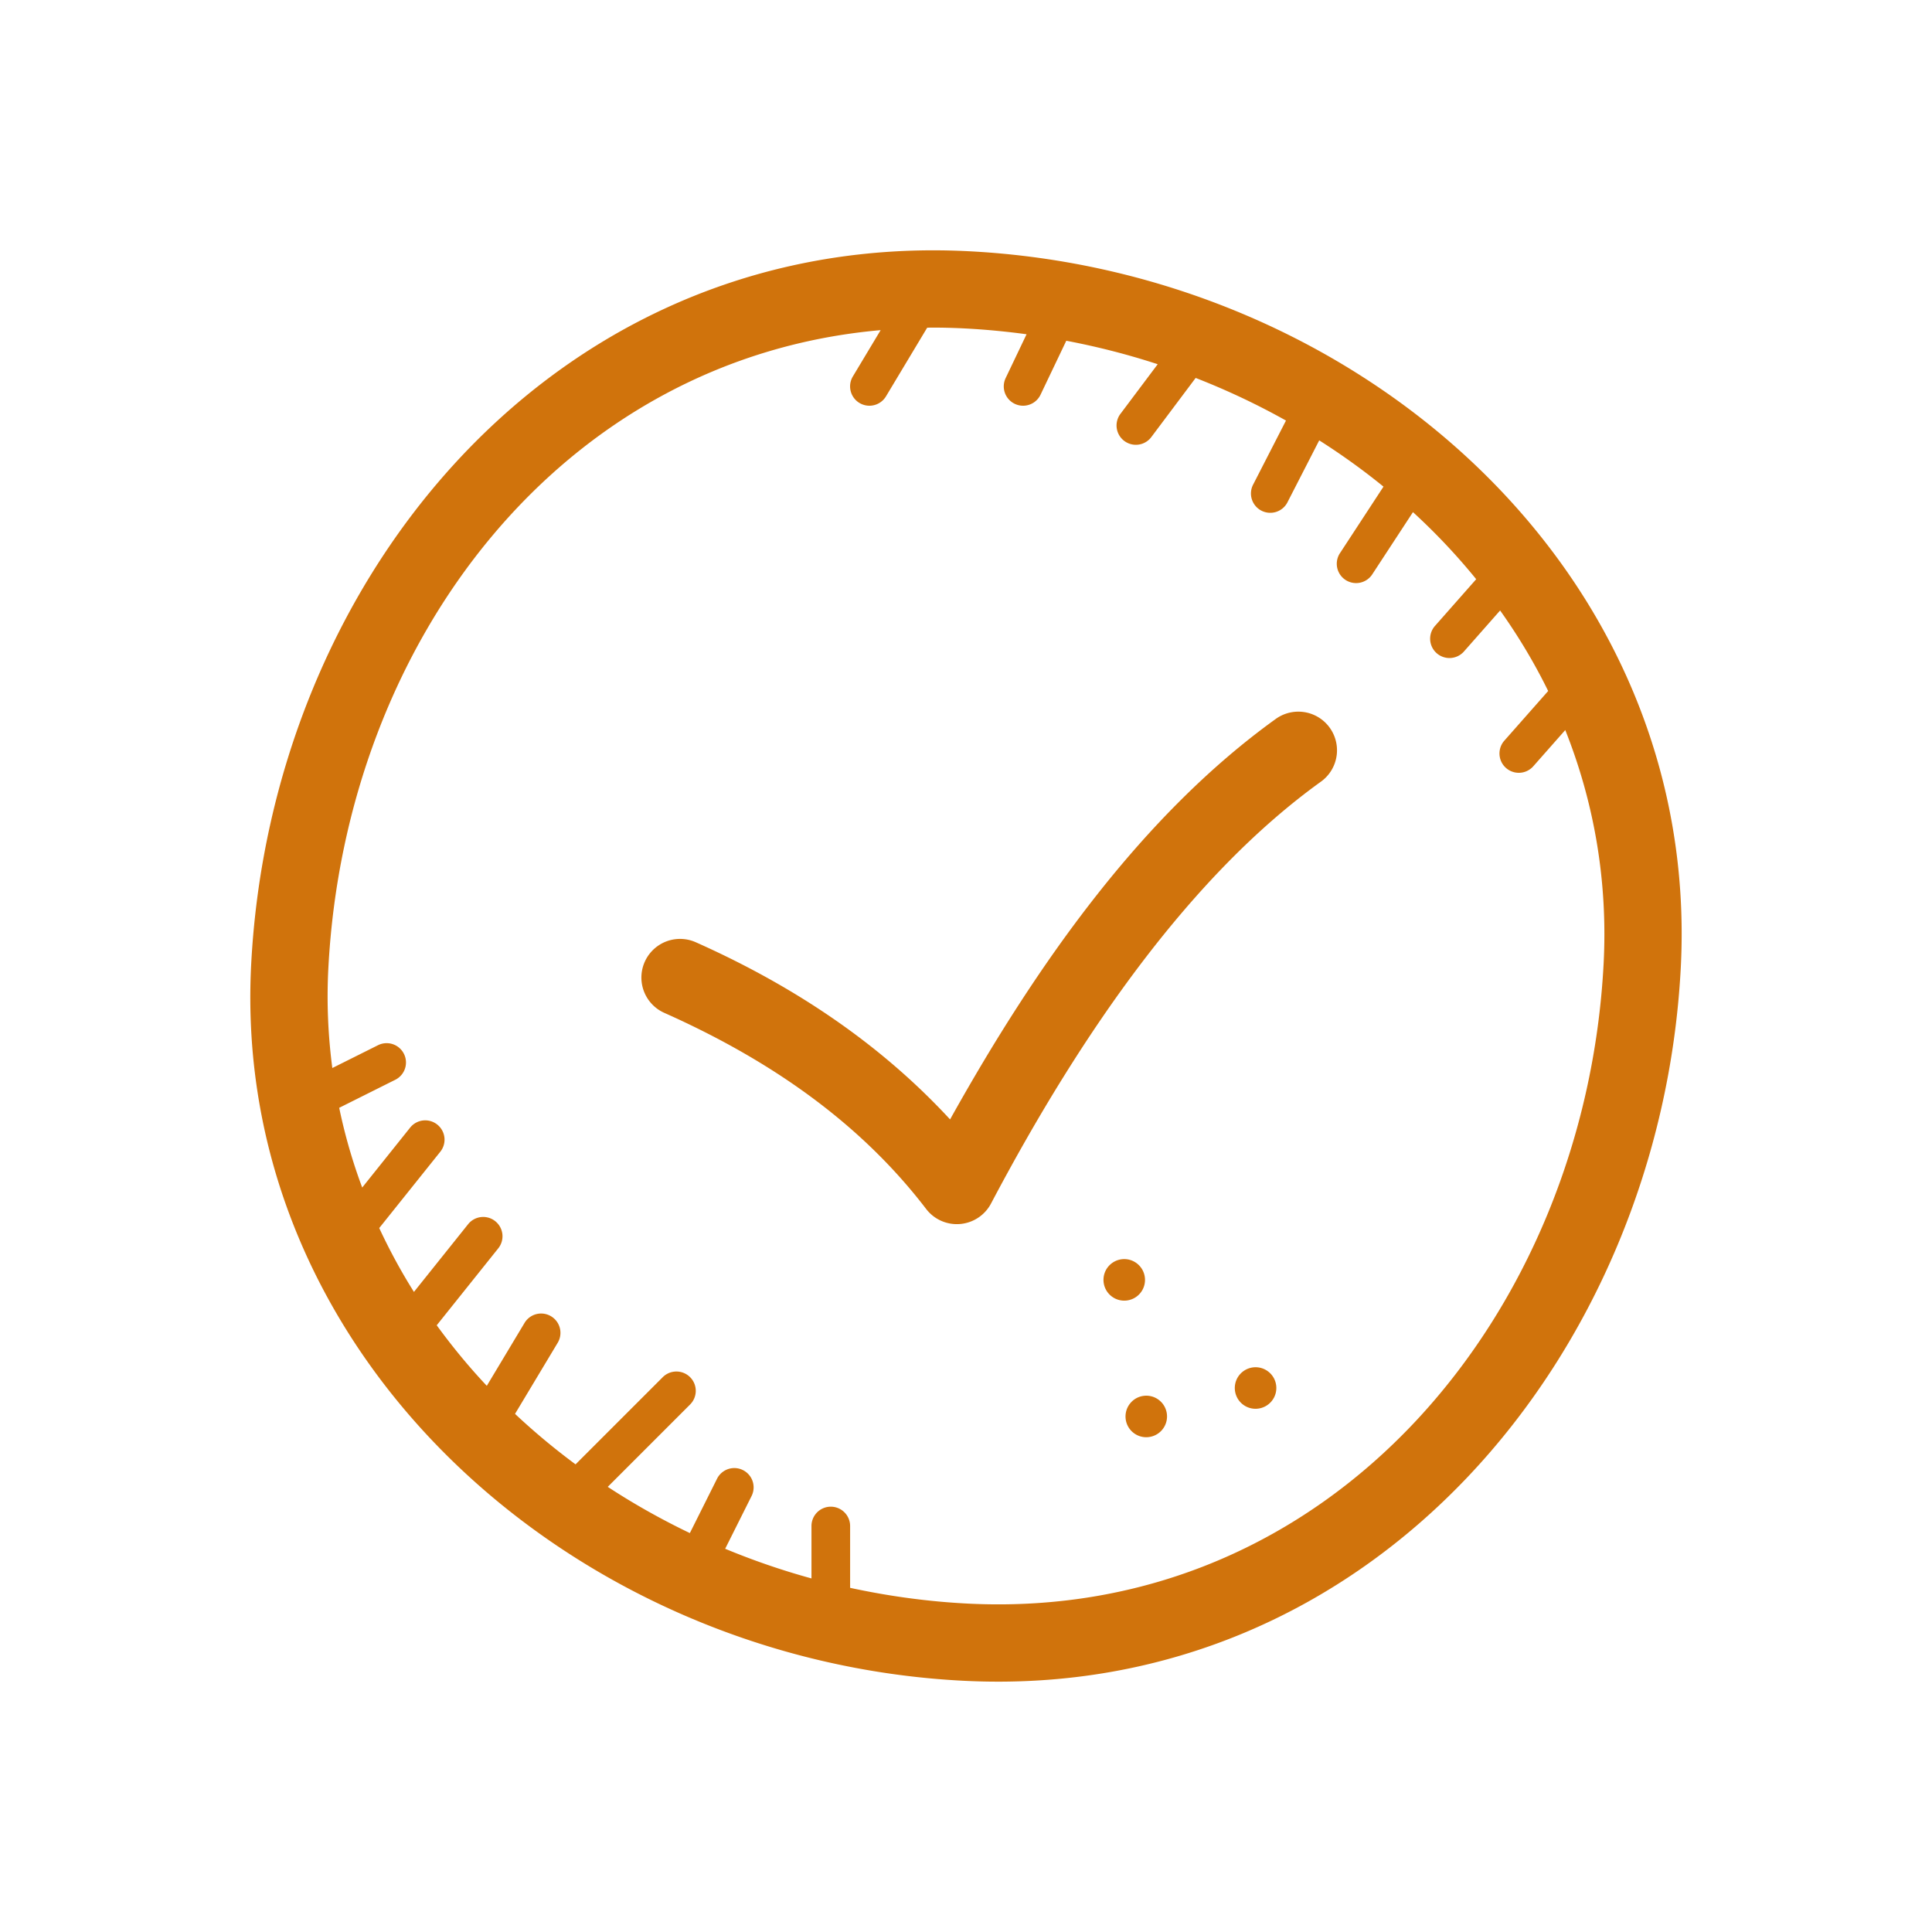 <svg xmlns="http://www.w3.org/2000/svg"
     viewBox="0 0 100 100"
     width="100px"
     height="100px"
     fill="none">
    <path d="M 48.135 12.957 C 28.027
    13.056 14.031 30.333 13.002
    49.895 C 11.938 70.117 29.628
    85.984 49.898 86.998 C 71.074
    88.057 85.948 70.021 86.996
    50.105 C 88.074 29.611 70.35
    14.015 50.1 13.002 C 49.438
    12.969 48.783 12.954 48.135
    12.957 z M 48.148 16.957 C
    48.726 16.954 49.31 16.969
    49.898 16.998 C 50.988 17.053
    52.067 17.157 53.135 17.301 L
    52.053 19.568 A 1 1
    0 1 0 53.857 20.432 L 55.191
    17.637 C 56.805 17.944 58.386
    18.349 59.922 18.852 L 58.01
    21.4 A 1 1 0 1 0 59.609
    22.6 L 61.887 19.562 C 63.507
    20.194 65.069 20.931 66.562
    21.768 L 64.873 25.061 A 1
    1 0 1 0 66.652 25.973 L
    68.283 22.793 C 69.444 23.531
    70.555 24.33 71.609 25.188 L
    69.371 28.609 A 1 1 0 1 0
    71.043 29.705 L 73.135 26.508
    C 74.315 27.589 75.409 28.749
    76.408 29.979 L 74.293 32.377
    A 1 1 0 1 0 75.791 33.701
    L 77.646 31.598 C 78.585 32.92
    79.42 34.31 80.133 35.766
    L 77.863 38.338 A 1 1
    0 1 0 79.363 39.662 L 81.018
    37.787 C 82.498 41.506 83.229
    45.579 83.002 49.895 C 82.05
    67.979 68.924 83.943 50.1
    83.002 C 48.026 82.898 45.989
    82.616 44.002 82.186 L 44.002
    79 A 1 1 0 0 0 42.986
    77.986 A 1 1 0 0 0 42.002
    79 L 42.002 81.699 C 40.472
    81.279 38.981 80.764 37.535
    80.164 L 38.895 77.447 A 1
    1 0 0 0 37.955 75.988 A 1
    1 0 0 0 37.107 76.553 L
    35.707 79.352 C 34.229 78.643
    32.809 77.845 31.457 76.959 L
    35.709 72.707 A 1 1 0 0 0
    34.98 70.99 A 1 1 0 0 0
    34.293 71.293 L 29.791 75.795
    C 28.691 74.981 27.645 74.109
    26.658 73.182 L 28.859 69.514
    A 1 1 0 0 0 28.033 67.988
    A 1 1 0 0 0 27.143 68.486
    L 25.197 71.73 C 24.263 70.738
    23.401 69.689 22.605 68.596 L
    25.781 64.625 A 1 1 0 0 0
    24.969 62.99 A 1 1 0 0 0
    24.221 63.375 L 21.426 66.869 C
    20.756 65.806 20.159 64.702
    19.629 63.564 L 22.781 59.625 A
    1 1 0 0 0 21.969 57.99
    A 1 1 0 0 0 21.221 58.375 L
    18.748 61.467 C 18.249 60.131
    17.851 58.753 17.557 57.34 L
    20.447 55.895 A 1 1 0 0 0
    20.006 53.994 A 1 1 0 0 0
    19.555 54.105 L 17.201 55.281
    C 16.98 53.597 16.903 51.869
    16.996 50.105 C 17.888 33.159
    29.082 18.539 45.582 17.088 L
    44.143 19.486 A 1 1
    0 1 0 45.859 20.514 L 47.99
    16.963 C 48.043 16.962 48.095
    16.957 48.148 16.957 z M 67.262
    36.836 A 2 2 0 0 0 66.008
    37.23 C 59.206 42.137 53.78
    49.68 49.176 57.941 C 45.893
    54.387 41.618 51.268 36.014
    48.771 A 2 2 0 1 0
    34.385 52.426 C 40.63 55.208
    44.934 58.652 47.939 62.578 A
    2 2 0 0 0 51.295 62.295
    C 56.029 53.329 61.69 45.277
    68.348 40.475 A 2 2 0 0 0
    67.262 36.836 z M 58.088 65.176
    C 57.814 65.202 57.55 65.334
    57.361 65.562 C 56.984 66.02
    57.05 66.699 57.508 67.076
    C 57.965 67.453 58.644 67.388
    59.021 66.93 C 59.398 66.472
    59.331 65.793 58.873 65.416 C
    58.644 65.228 58.362 65.149
    58.088 65.176 z M 64.885 70.773
    C 64.611 70.8 64.347 70.931
    64.158 71.16 C 63.781 71.618
    63.847 72.297 64.305 72.674 C
    64.763 73.051 65.441 72.983
    65.818 72.525 C 66.195 72.067
    66.13 71.391 65.672 71.014
    C 65.443 70.825 65.159 70.747
    64.885 70.773 z M 59.227
    72.246 C 58.953 72.273 58.69
    72.403 58.502 72.633 C 58.125
    73.091 58.19 73.769 58.648
    74.146 C 59.106 74.523 59.783
    74.456 60.16 73.998 C 60.537
    73.54 60.472 72.863 60.014
    72.486 C 59.785 72.297 59.5
    72.219 59.227 72.246 z"
          fill="#d0730c"
    />
</svg>